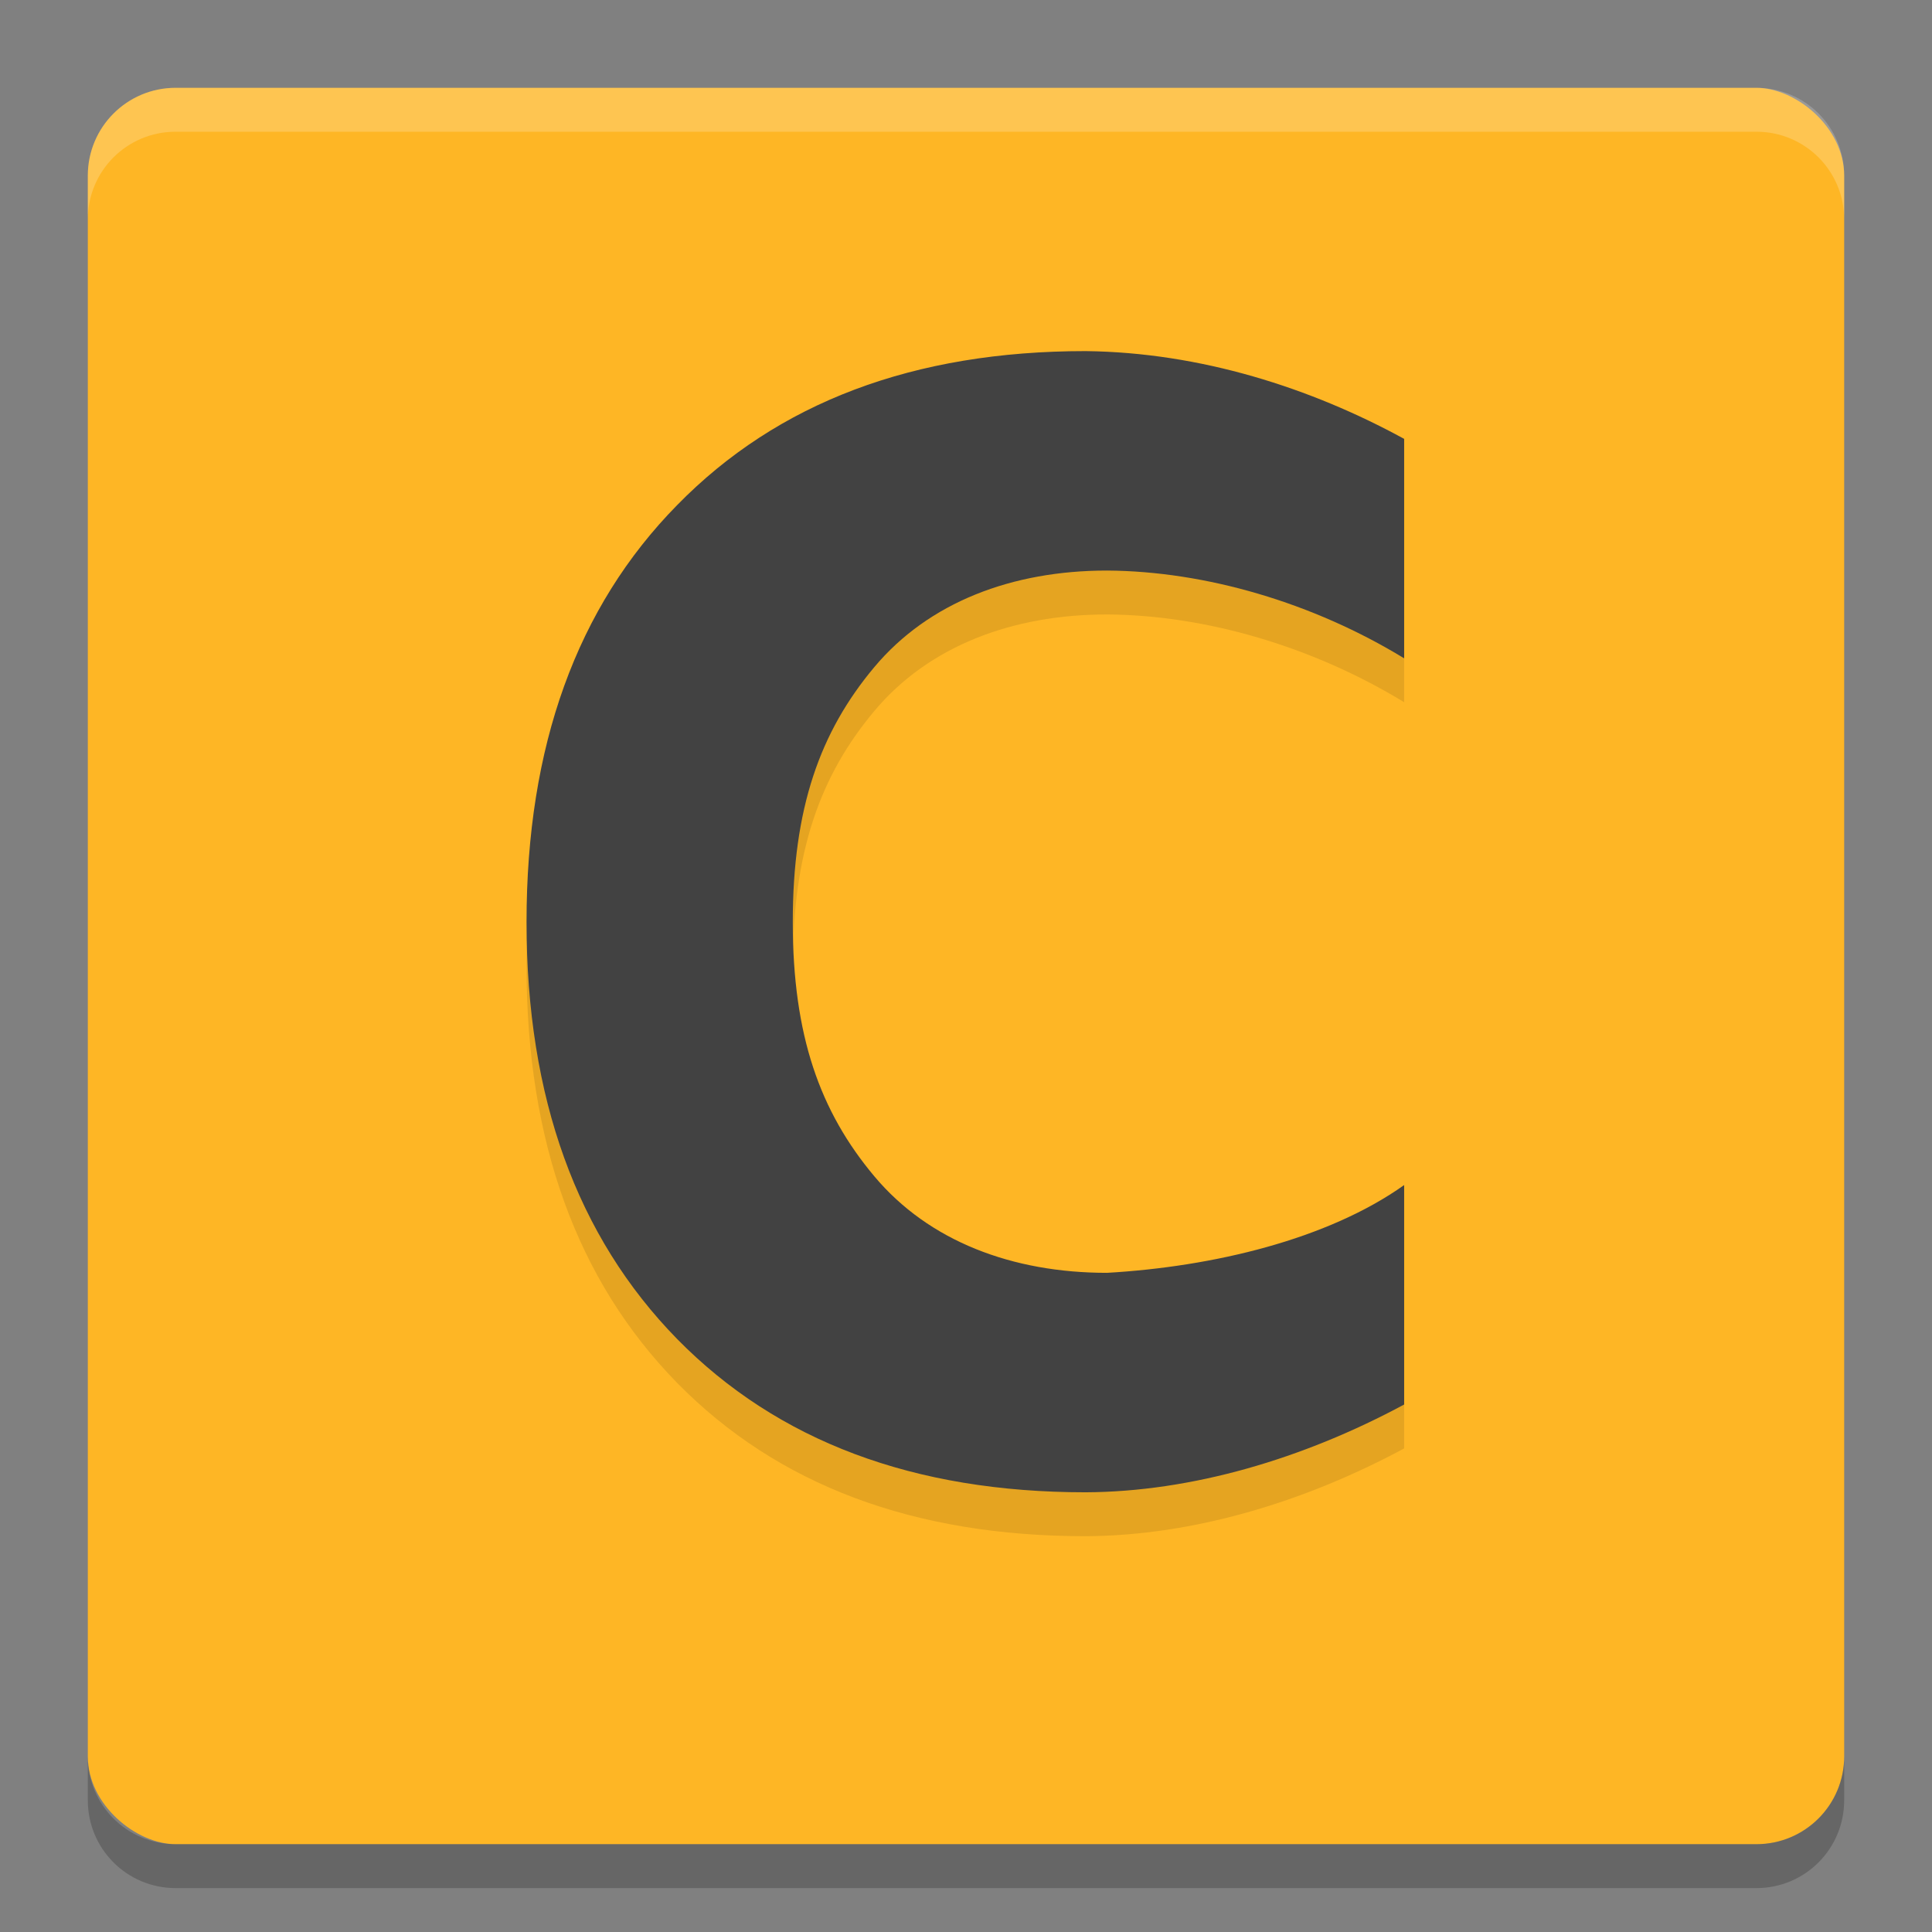 <svg xmlns="http://www.w3.org/2000/svg" width="22" height="22" version="1">
 <rect width="100%" height="100%" fill="#808080" stroke="none"/>
 <rect fill="#feb625" width="20" height="20" x="-21" y="-21" rx="1" ry="1" transform="matrix(0,-1,-1,0,0,0)"/>
 <path fill="#fff" opacity=".2" d="m2 1c-0.554 0-1 0.446-1 1v0.5c0-0.554 0.446-1 1-1h18c0.554 0 1 0.446 1 1v-0.5c0-0.554-0.446-1-1-1h-18z"/>
 <path opacity=".2" d="m2 21.5c-0.554 0-1-0.446-1-1v-0.5c0 0.554 0.446 1 1 1h18c0.554 0 1-0.446 1-1v0.5c0 0.554-0.446 1-1 1h-18z"/>
 <g opacity=".1" transform="matrix(.484 0 0 .516 -1 -1)">
  <path d="m35.102 33.902c-2.383 1.203-5.007 1.927-7.495 1.937-4.043 0-7.246-1.127-9.609-3.382-2.363-2.265-3.544-5.333-3.544-9.202 0-3.88 1.181-6.948 3.544-9.202 2.363-2.265 5.566-3.398 9.609-3.398 2.705 0.029 5.305 0.814 7.495 1.937v4.843c-2.148-1.23-4.674-1.924-6.991-1.937-2.233 0-4.195 0.699-5.474 2.13s-1.919 3.113-1.919 5.627c0 2.504 0.639 4.18 1.919 5.611s3.241 2.13 5.474 2.13c2.491-0.134 5.189-0.736 6.991-1.937z"/>
 </g>
 <g fill="#424242" transform="matrix(.484 0 0 .516 -1 -1.5)">
  <path d="m35.102 33.902c-2.383 1.203-5.007 1.927-7.495 1.937-4.043 0-7.246-1.127-9.609-3.382-2.363-2.265-3.544-5.333-3.544-9.202 0-3.88 1.181-6.948 3.544-9.202 2.363-2.265 5.566-3.398 9.609-3.398 2.705 0.029 5.305 0.814 7.495 1.937v4.843c-2.148-1.23-4.674-1.924-6.991-1.937-2.233 0-4.195 0.699-5.474 2.13s-1.919 3.113-1.919 5.627c0 2.504 0.639 4.18 1.919 5.611s3.241 2.13 5.474 2.13c2.491-0.134 5.189-0.736 6.991-1.937z"/>
 </g>
</svg>
